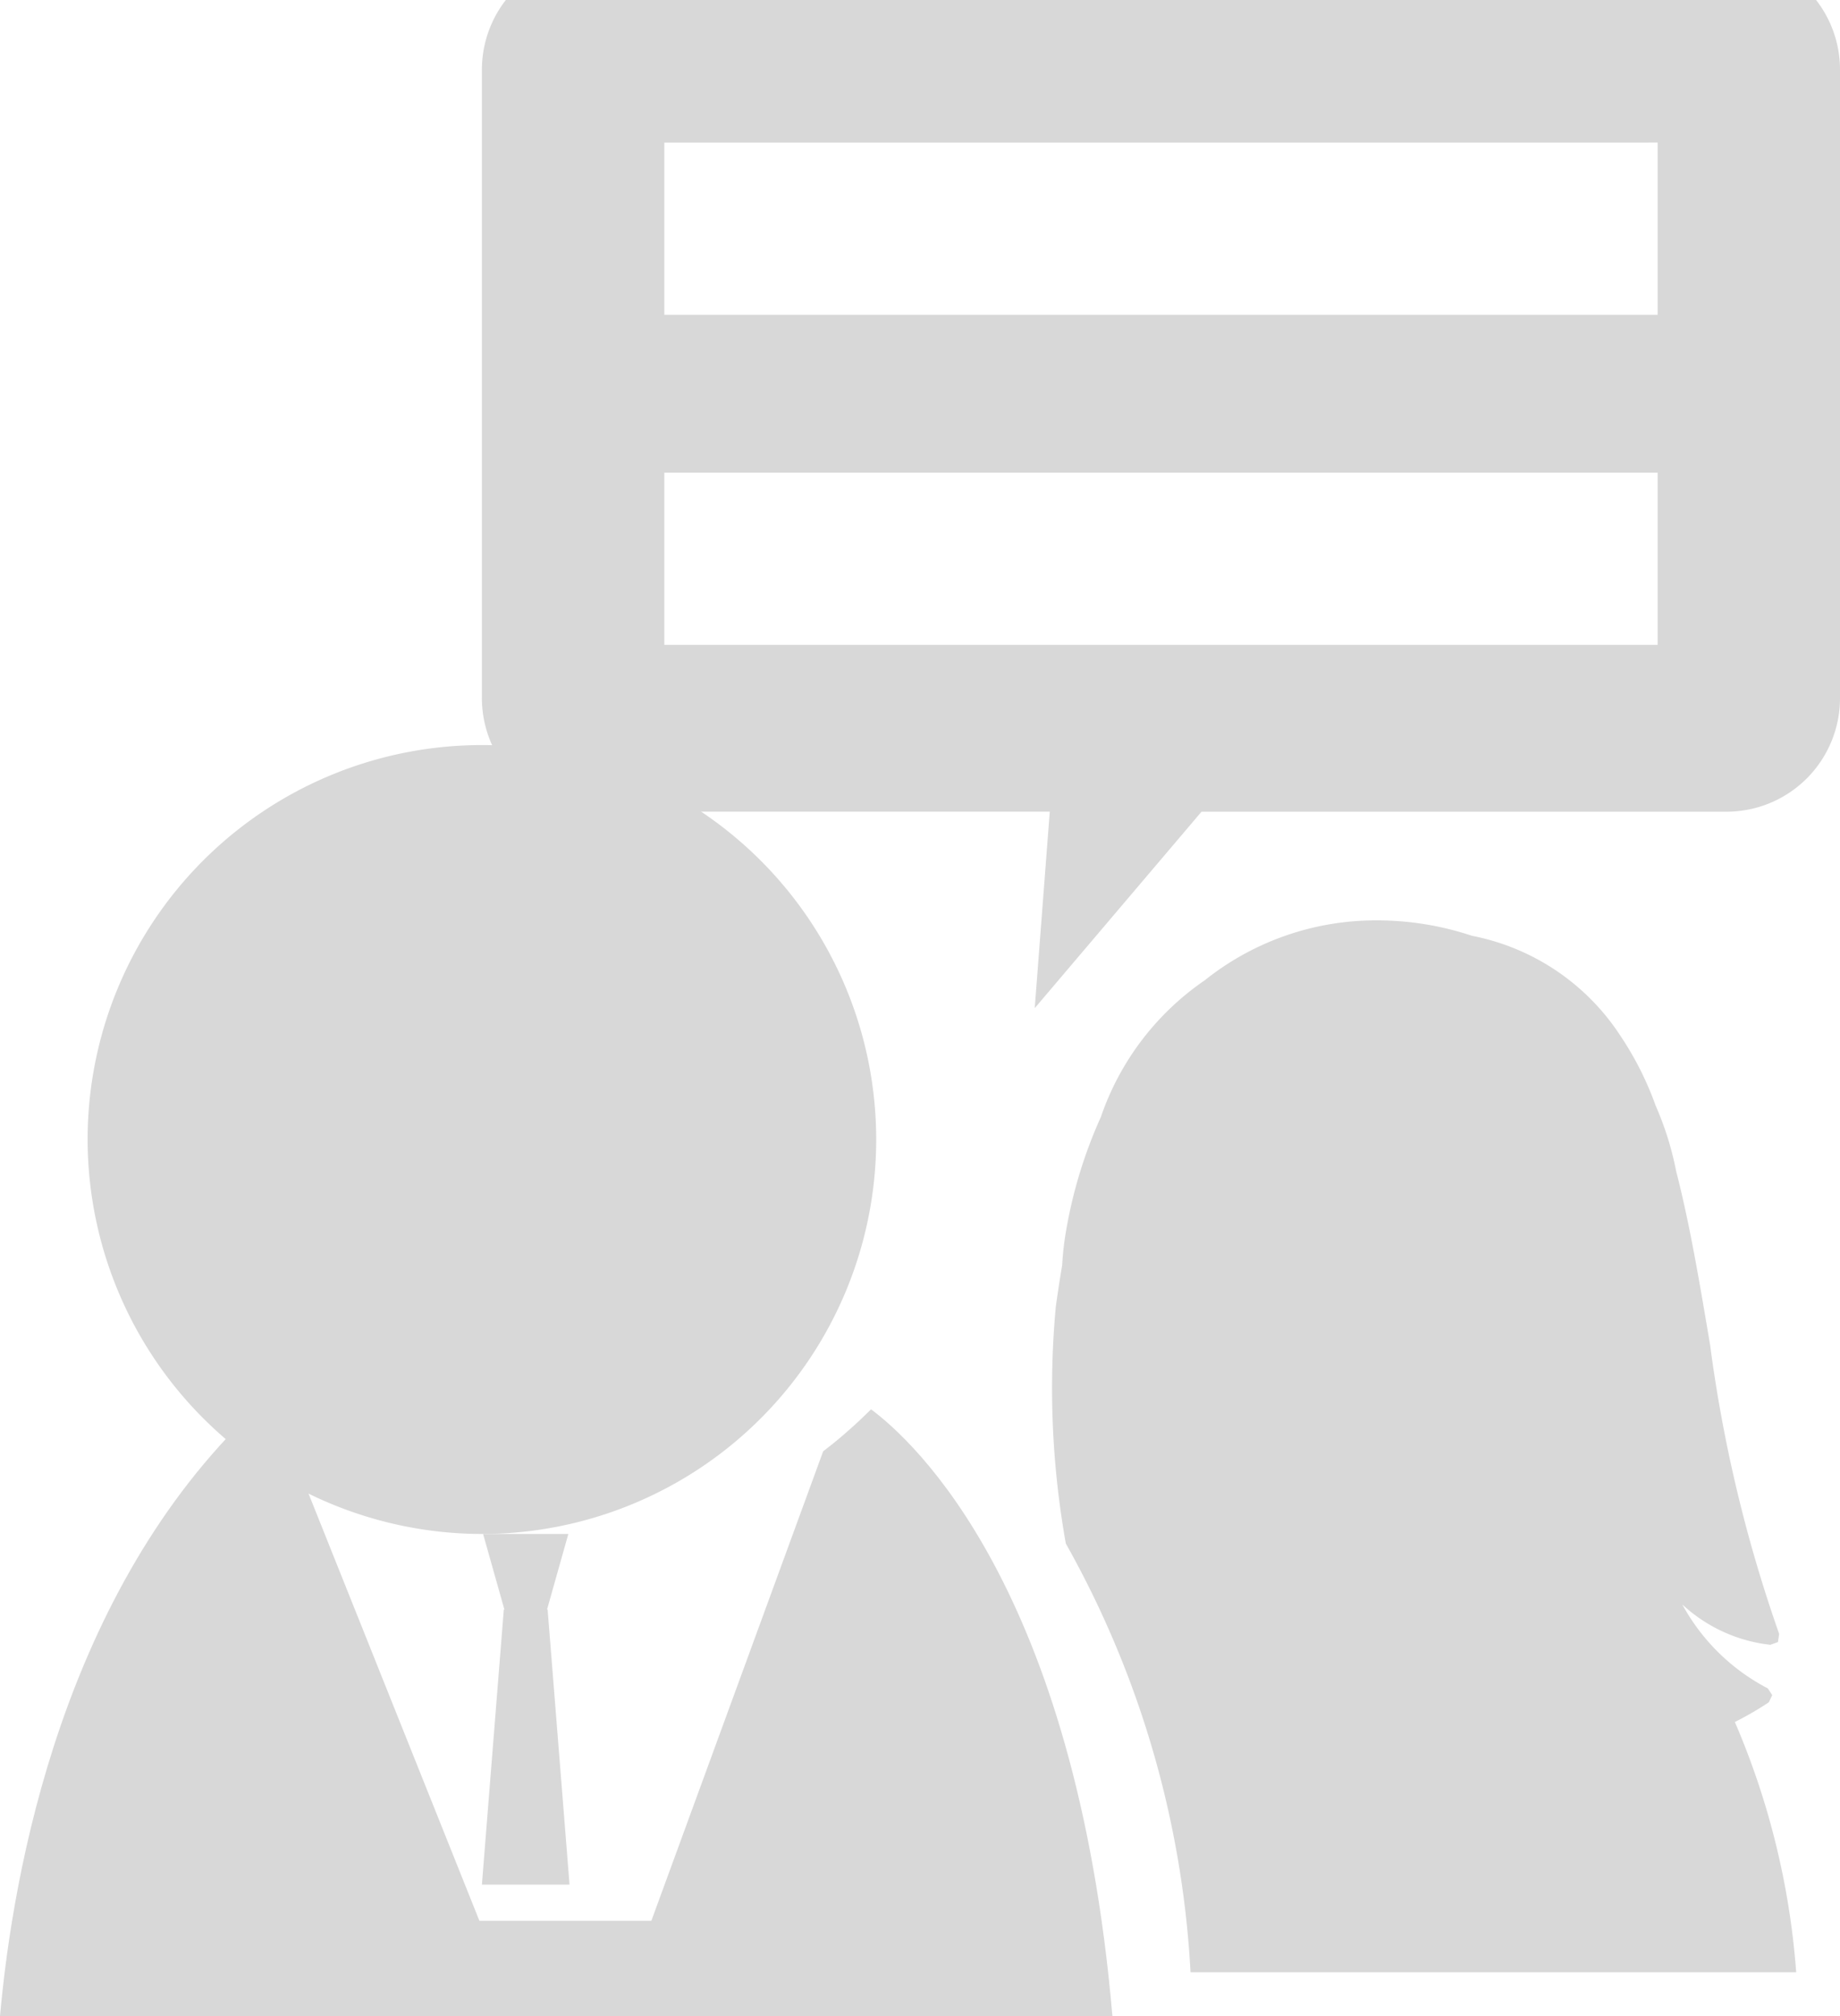 <svg xmlns="http://www.w3.org/2000/svg" xmlns:xlink="http://www.w3.org/1999/xlink" width="42" height="46" viewBox="0 0 42 46">
  <defs>
    <clipPath id="clip-path">
      <path id="Clip_2" data-name="Clip 2" d="M0,0H25.392V13.9H0Z" transform="translate(0 1.102)" fill="none"/>
    </clipPath>
    <clipPath id="clip-path-2">
      <path id="Clip_11" data-name="Clip 11" d="M0,46H42V0H0Z" transform="translate(0 0.844)" fill="none"/>
    </clipPath>
  </defs>
  <g id="Group_12" data-name="Group 12" transform="translate(0 -0.844)">
    <g id="Group_3" data-name="Group 3" transform="translate(0 31.844)">
      <path id="Clip_2-2" data-name="Clip 2" d="M0,0H25.392V13.9H0Z" transform="translate(0 1.102)" fill="none"/>
      <g id="Group_3-2" data-name="Group 3" clip-path="url(#clip-path)">
        <path id="Fill_1" data-name="Fill 1" d="M19.629.3c-.088.081-.177.163-.268.243-.185.164-.376.321-.571.468L14.868,11.724H10.943L6.478.566Q6.168.3,5.879,0L5.8.078C1.451,4.2.3,10.556,0,13.9H25.392C24.555,4.122,20.842.766,19.883.054c-.083.084-.17.163-.255.246" transform="translate(0 1.102)" fill="#d8d8d8"/>
      </g>
    </g>
    <path id="Fill_4" data-name="Fill 4" d="M9,18A9,9,0,1,0,0,9,9.011,9.011,0,0,0,9,18Z" transform="translate(2 17.844)" fill="#d8d8d8"/>
    <path id="Fill_6" data-name="Fill 6" d="M16.584,16.466l.027-.186a32.737,32.737,0,0,1-1.577-6.6c-.235-1.391-.461-2.744-.773-3.953a7.11,7.11,0,0,0-.469-1.5,7.242,7.242,0,0,0-.8-1.587A5.234,5.234,0,0,0,9.6.352,6.848,6.848,0,0,0,7.43,0,6.255,6.255,0,0,0,3.5,1.367a6.22,6.22,0,0,0-2.372,3.12,10.659,10.659,0,0,0-.8,2.634,6.646,6.646,0,0,0-.083.749c-.051.3-.1.618-.145.944a20.17,20.17,0,0,0,.229,5.406A22.359,22.359,0,0,1,3.175,24H17a17.752,17.752,0,0,0-1.4-5.71,7.227,7.227,0,0,0,.775-.449l.078-.164-.1-.153A4.681,4.681,0,0,1,14.4,15.608a3.524,3.524,0,0,0,2.011.921Z" transform="translate(24 21.844)" fill="#d8d8d8"/>
    <path id="Fill_8" data-name="Fill 8" d="M0,8H2L1.5,1.724H1.487L1.973,0H.027L.513,1.724H.5Z" transform="translate(11 35.844)" fill="#d8d8d8"/>
    <path id="Clip_11-2" data-name="Clip 11" d="M0,46H42V0H0Z" transform="translate(0 0.844)" fill="none"/>
    <g id="Mask_Group_3" data-name="Mask Group 3" clip-path="url(#clip-path-2)">
      <path id="Fill_10" data-name="Fill 10" d="M12.619,24v0l.343-4.481H2.558A2.592,2.592,0,0,1,0,16.9V2.62A2.592,2.592,0,0,1,2.558,0H28.444A2.591,2.591,0,0,1,31,2.62V16.9a2.591,2.591,0,0,1-2.556,2.62H16.426L12.621,24ZM4.164,11.784v3.929H26.837V11.784Zm0-7.53V8.183H26.837V4.253Z" transform="translate(11 -0.156)" fill="#d8d8d8"/>
    </g>
  </g>
</svg>
